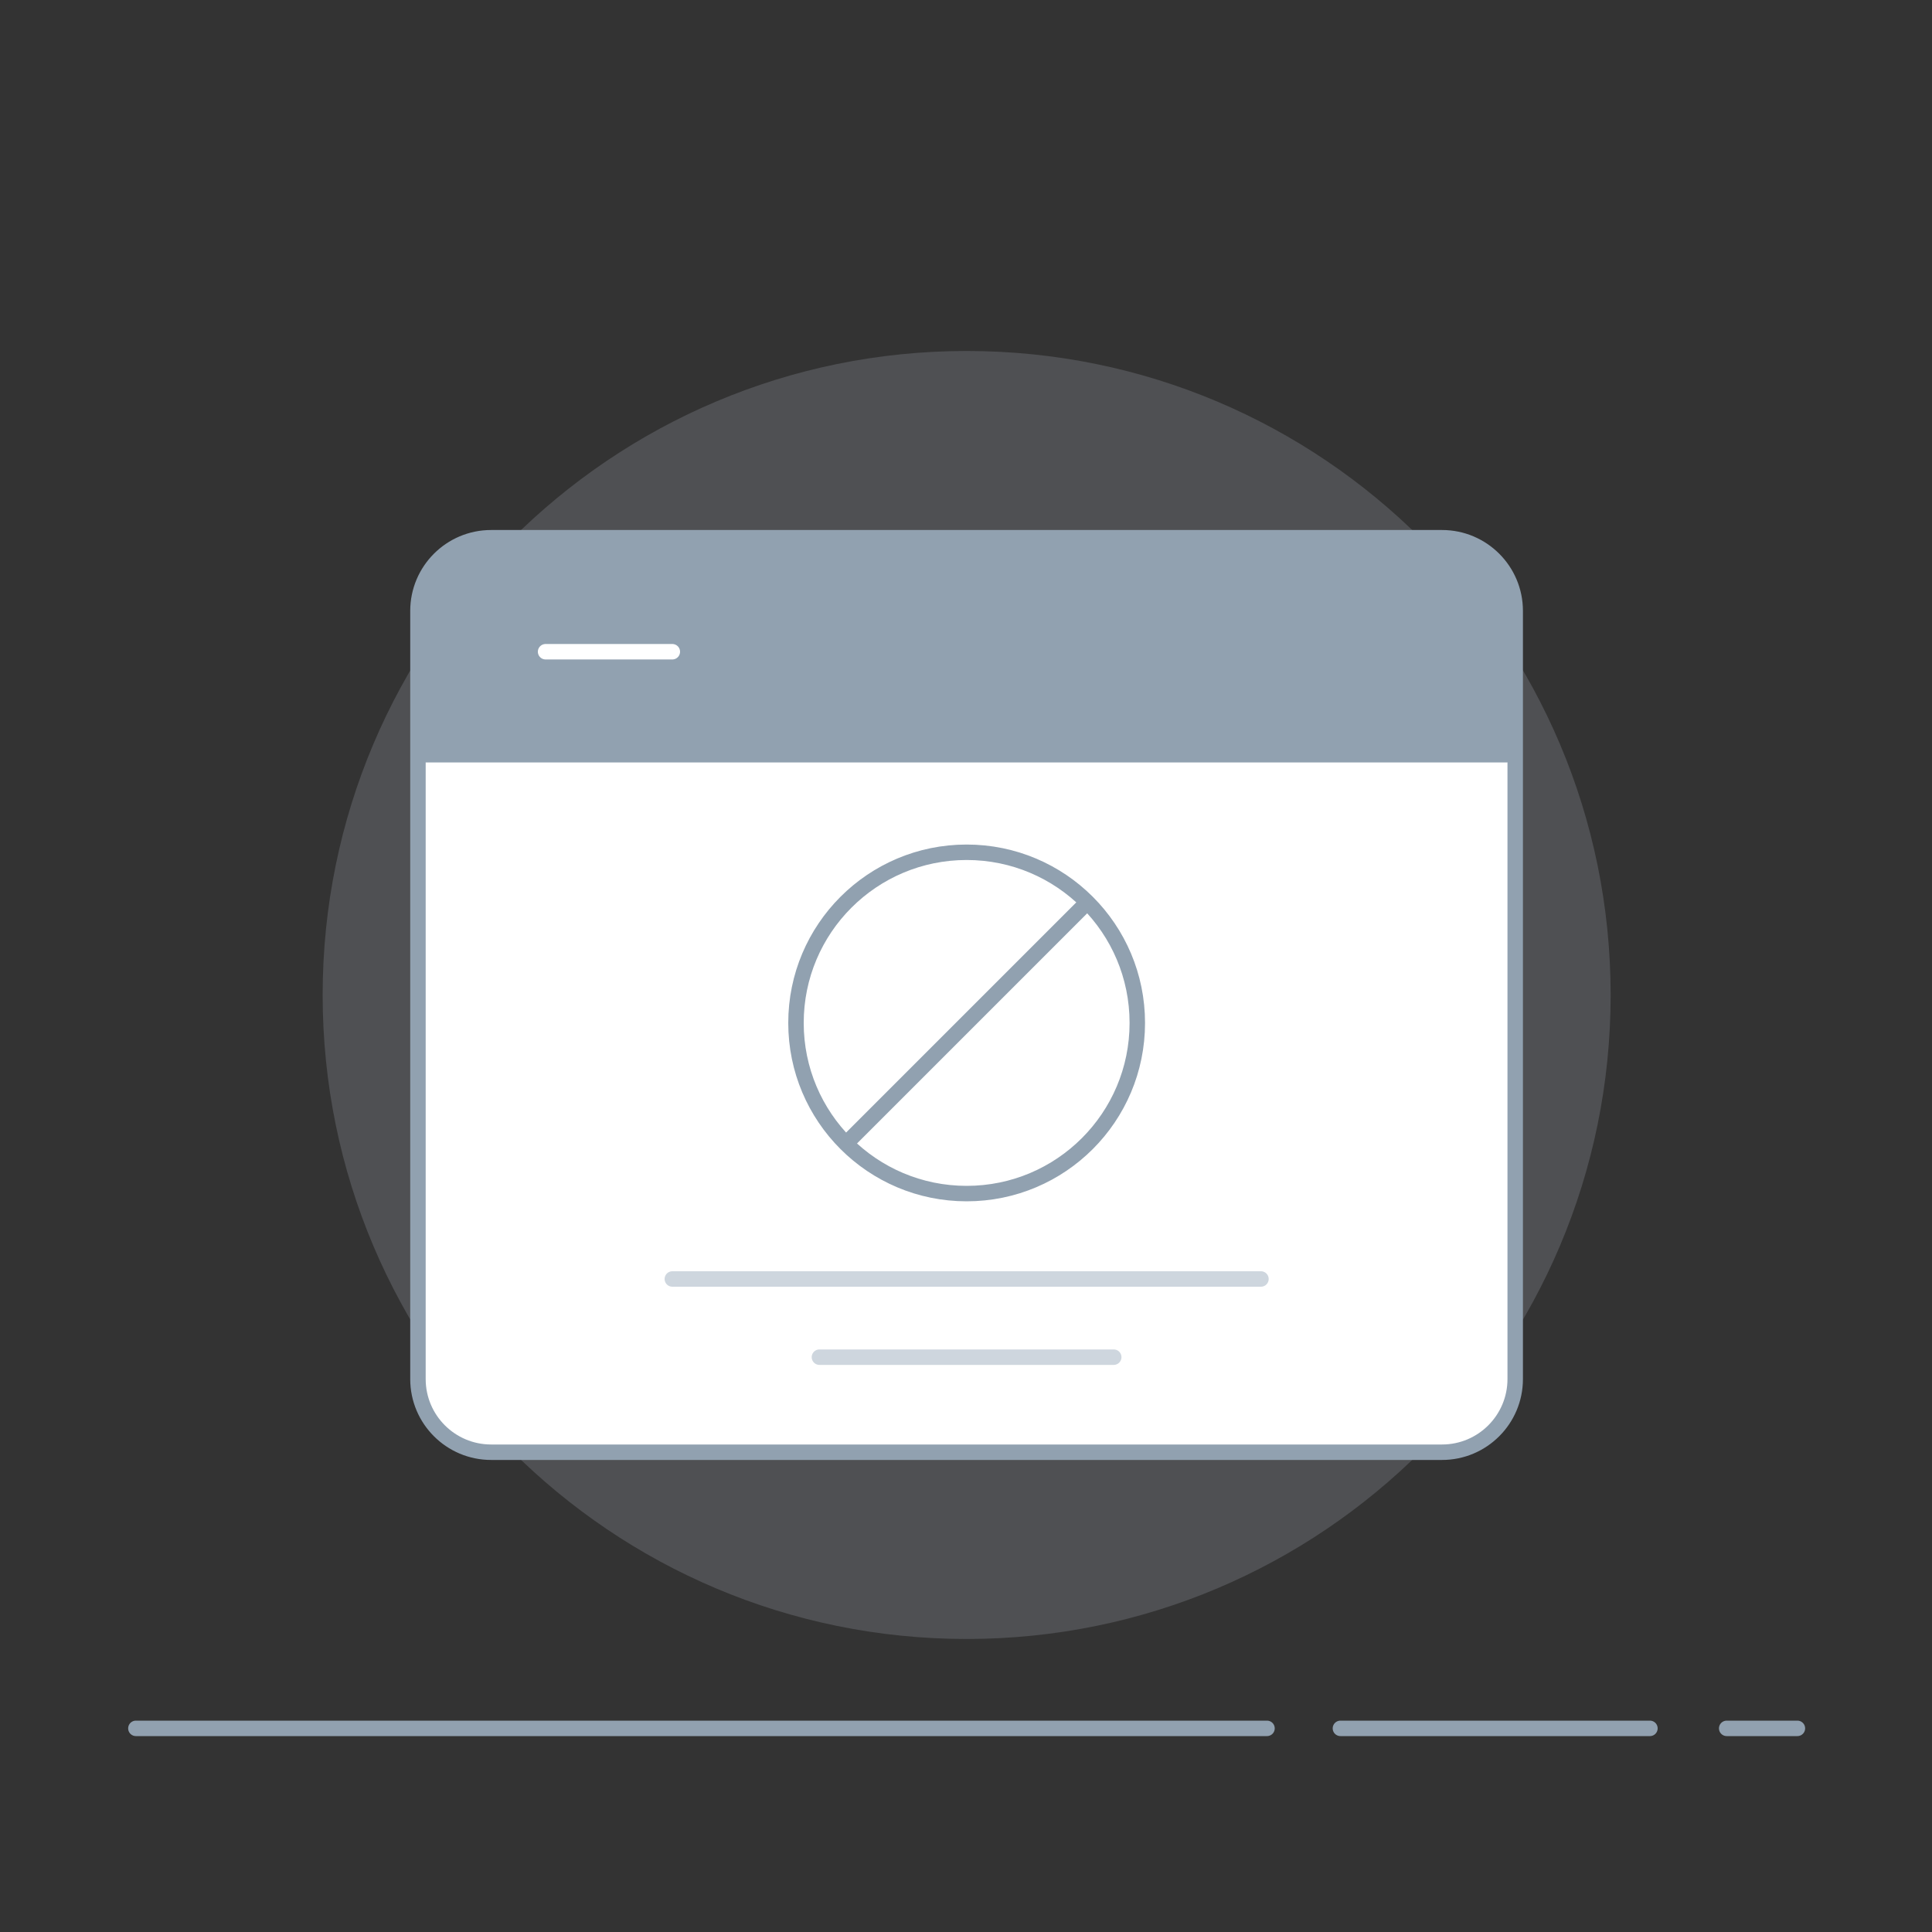<svg width="150" height="150" viewBox="0 0 150 150" fill="none" xmlns="http://www.w3.org/2000/svg">
<rect x="0" y="0" width="150" height="150" fill="#333333" stroke="none"/>
<path d="M134.06 134.19H139.55" stroke="#91A1B0" stroke-width="1.2" stroke-linecap="round" stroke-linejoin="round"/>
<path d="M104.07 134.19H128.1" stroke="#91A1B0" stroke-width="1.2" stroke-linecap="round" stroke-linejoin="round"/>
<path d="M10.55 134.19H98.37" stroke="#91A1B0" stroke-width="1.2" stroke-linecap="round" stroke-linejoin="round"/>
<path opacity="0.2" d="M75.05 127.25C102.664 127.25 125.05 104.864 125.05 77.25C125.05 49.636 102.664 27.25 75.05 27.25C47.436 27.25 25.05 49.636 25.05 77.25C25.05 104.864 47.436 127.25 75.05 127.25Z" fill="#BEC6D2"/>
<path d="M38.13 41.75H111.96C115.09 41.75 117.64 44.29 117.64 47.43V107.07C117.64 110.2 115.1 112.75 111.96 112.75H38.13C35 112.75 32.45 110.21 32.45 107.07V47.43C32.45 44.3 34.99 41.75 38.13 41.75Z" fill="white" stroke="#91A1B0" stroke-width="1.2" stroke-miterlimit="10"/>
<path d="M75.05 92.67C82.37 92.67 88.3 86.74 88.3 79.42C88.3 72.1 82.37 66.17 75.05 66.17C67.73 66.17 61.8 72.1 61.8 79.42C61.8 86.74 67.73 92.67 75.05 92.67Z" fill="white" stroke="#91A1B0" stroke-width="1.2" stroke-miterlimit="10"/>
<path d="M65.68 88.79L84.42 70.05L65.68 88.79Z" fill="white"/>
<path d="M65.68 88.79L84.42 70.05" stroke="#91A1B0" stroke-width="1.2" stroke-miterlimit="10"/>
<path d="M52.2 99.3H97.9" stroke="#CED6DE" stroke-width="1.2" stroke-linecap="round" stroke-linejoin="round"/>
<path d="M63.62 105.37H86.47" stroke="#CED6DE" stroke-width="1.2" stroke-linecap="round" stroke-linejoin="round"/>
<path d="M37.68 42.42H112.49C114.97 42.42 116.99 44.44 116.99 46.92V58.78H33.08V47.02C33.08 44.48 35.14 42.42 37.68 42.42Z" fill="#91A1B0" stroke="#91A1B0" stroke-width="0.83" stroke-linecap="round" stroke-linejoin="round"/>
<path d="M52.199 50.6H42.359H52.199Z" fill="white"/>
<path d="M52.199 50.6H42.359" stroke="white" stroke-width="1.2" stroke-miterlimit="10" stroke-linecap="round"/>
</svg>
